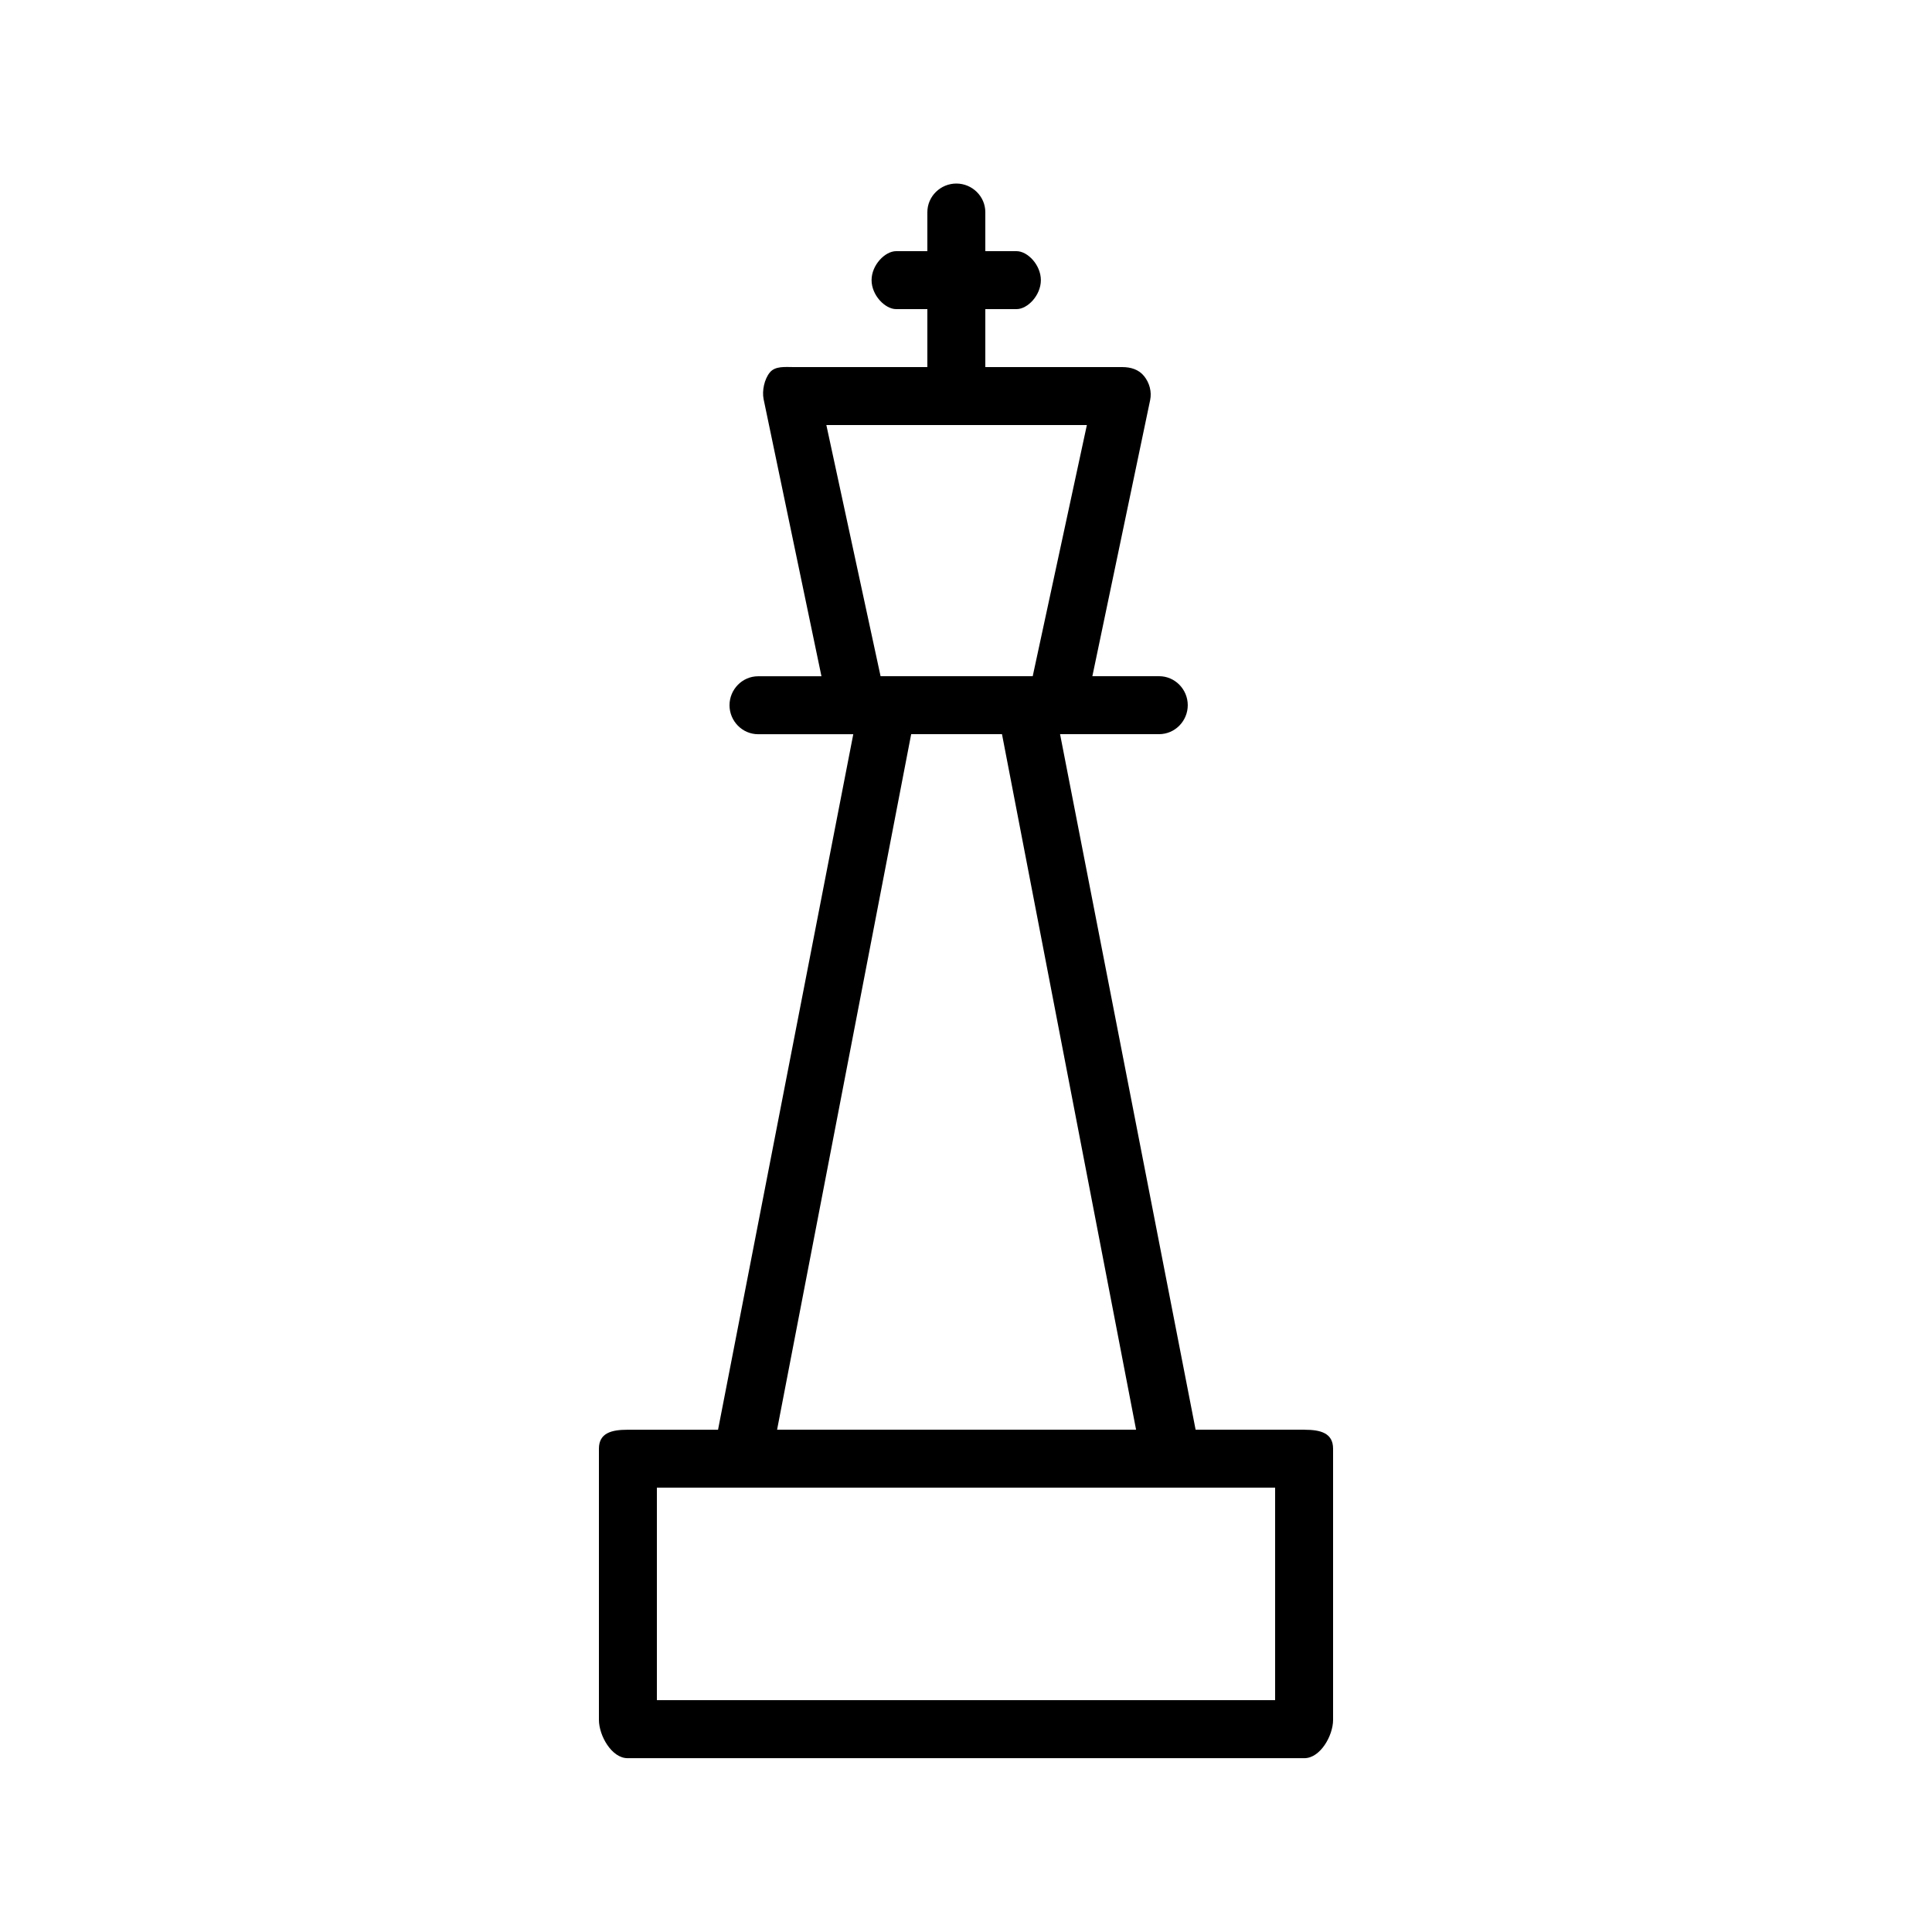 <?xml version="1.0" encoding="utf-8"?>
<!-- Generated by IcoMoon.io -->
<!DOCTYPE svg PUBLIC "-//W3C//DTD SVG 1.1//EN" "http://www.w3.org/Graphics/SVG/1.1/DTD/svg11.dtd">
<svg version="1.1" xmlns="http://www.w3.org/2000/svg" xmlns:xlink="http://www.w3.org/1999/xlink" width="32" height="32" viewBox="0 0 32 32">
<path fill="#000000" d="M21.606 23.68h-1.803l-2.245-11.52h1.641c0.262 0 0.474-0.218 0.474-0.48s-0.212-0.48-0.474-0.48h-1.106l0.957-4.573c0.029-0.14-0.011-0.286-0.1-0.397s-0.221-0.15-0.364-0.15h-2.266v-0.96h0.517c0.184 0 0.403-0.229 0.403-0.48s-0.219-0.48-0.403-0.48h-0.517v-0.646c0-0.262-0.218-0.474-0.48-0.474s-0.48 0.212-0.48 0.474v0.646h-0.517c-0.184 0-0.407 0.229-0.407 0.48s0.224 0.48 0.407 0.48h0.517v0.96h-2.211c-0.143 0-0.309-0.021-0.399 0.090s-0.131 0.302-0.102 0.443l0.958 4.588h-1.049c-0.262 0-0.474 0.218-0.474 0.48s0.212 0.48 0.474 0.48h1.576l-2.24 11.52h-1.499c-0.262 0-0.474 0.052-0.474 0.314v4.491c0 0.262 0.212 0.635 0.474 0.635h11.211c0.262 0 0.475-0.372 0.475-0.634v-4.492c0-0.262-0.212-0.314-0.474-0.314zM13.687 7.040h4.315l-0.897 4.16h-2.52l-0.898-4.16zM15.093 12.16h1.503l2.221 11.52h-5.946l2.221-11.52zM21.12 28.16h-10.24v-3.52h10.24v3.52z"></path>
</svg>
